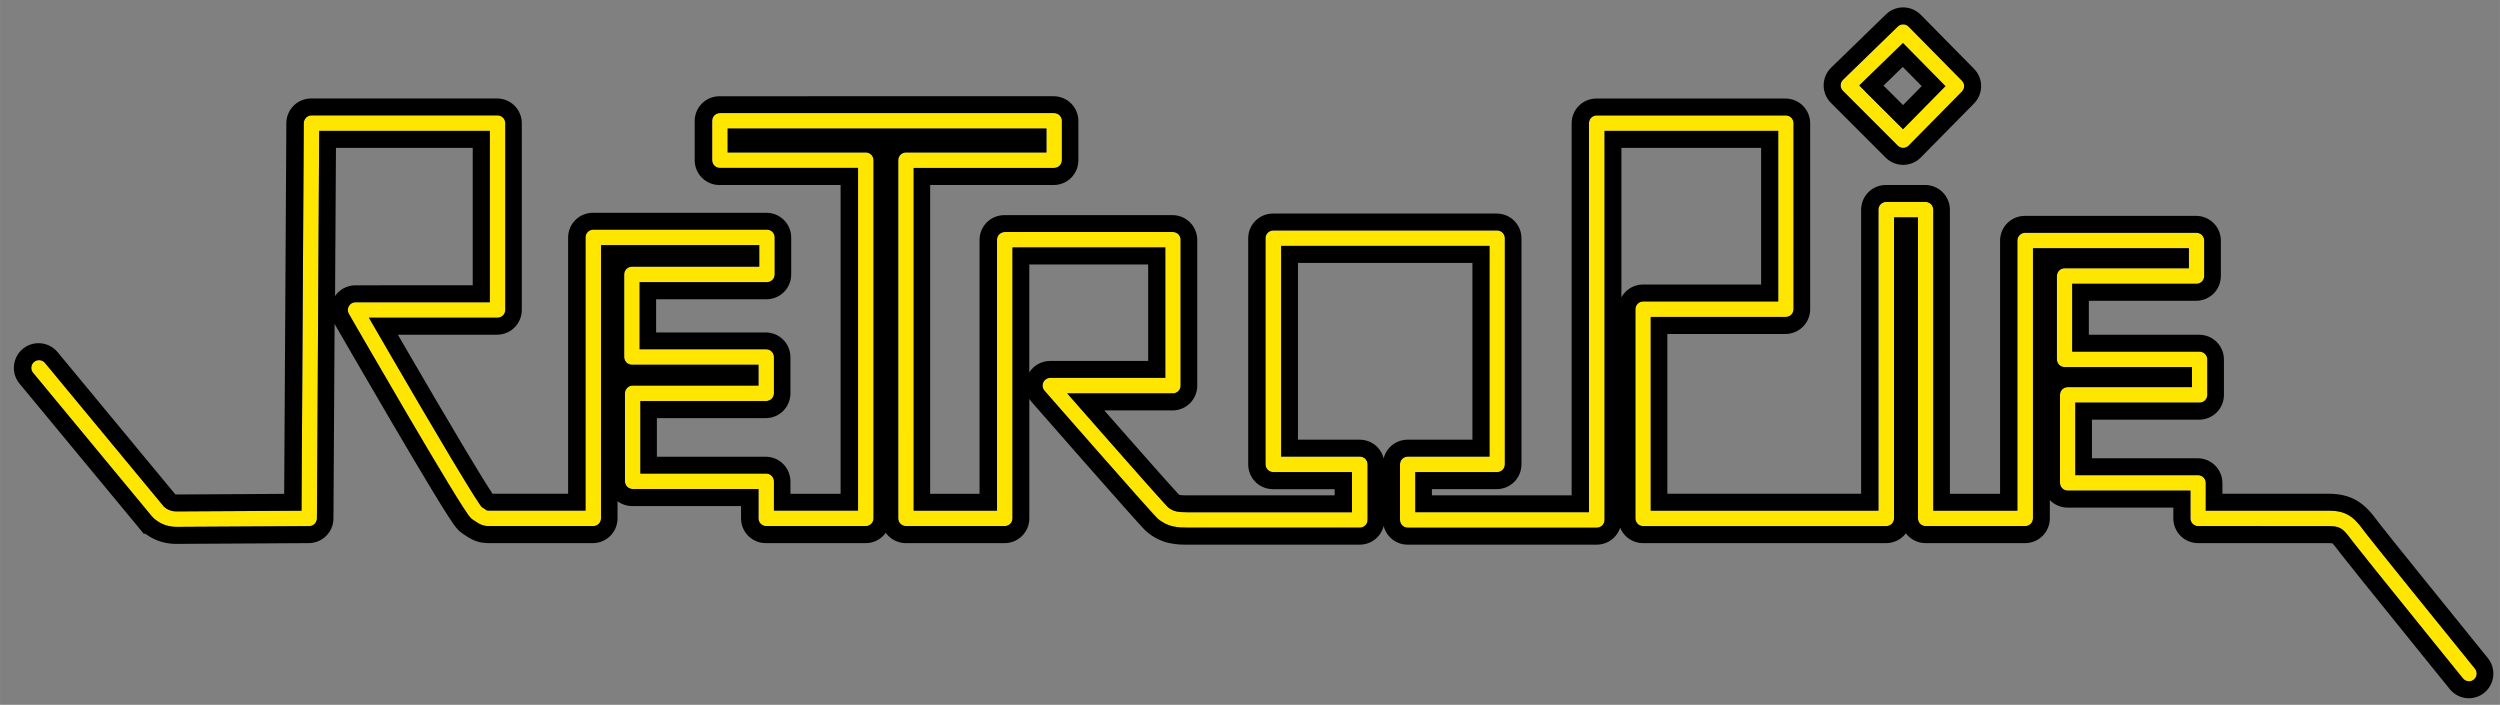 <?xml version="1.0" encoding="UTF-8" standalone="no"?>
<!-- Created with Inkscape (http://www.inkscape.org/) -->

<svg
   version="1.0"
   width="1619.3"
   height="456.5"
   viewBox="0 0 1619.282 456.502"
   id="Layer_2"
   xml:space="preserve"
   sodipodi:docname="retropie.svg"
   inkscape:version="1.3.2 (091e20e, 2023-11-25)"
   xmlns:inkscape="http://www.inkscape.org/namespaces/inkscape"
   xmlns:sodipodi="http://sodipodi.sourceforge.net/DTD/sodipodi-0.dtd"
   xmlns="http://www.w3.org/2000/svg"
   xmlns:svg="http://www.w3.org/2000/svg"
   xmlns:rdf="http://www.w3.org/1999/02/22-rdf-syntax-ns#"
   xmlns:cc="http://creativecommons.org/ns#"
   xmlns:dc="http://purl.org/dc/elements/1.1/"><rect x="0" y="0" width="1619.282" height="456.502" fill="#808080" stroke="none"/><sodipodi:namedview
   id="namedview1"
   pagecolor="#ffffff"
   bordercolor="#000000"
   borderopacity="0.25"
   inkscape:showpageshadow="2"
   inkscape:pageopacity="0.0"
   inkscape:pagecheckerboard="0"
   inkscape:deskcolor="#d1d1d1"
   inkscape:zoom="0.47502599"
   inkscape:cx="771.53673"
   inkscape:cy="82.100771"
   inkscape:window-width="1800"
   inkscape:window-height="1037"
   inkscape:window-x="0"
   inkscape:window-y="44"
   inkscape:window-maximized="0"
   inkscape:current-layer="Layer_2" /><defs
   id="defs32">
	
	
	
	
	
	
	
	
	
	
	
	
	
	
	
	
	
	
	

	
	

	
	
</defs>


<g
   id="g1"><path
     d="m 466.274,73.251 c -1.278,-0.009 -2.638,0.553 -3.537,1.465 -0.913,0.901 -1.474,2.254 -1.465,3.537 V 103.751 c -0.011,1.278 0.555,2.639 1.465,3.535 0.897,0.911 2.255,1.475 3.537,1.463 h 89.496 v 221.999 h -54.498 v -18.996 c 0.009,-1.282 -0.55,-2.636 -1.465,-3.537 -0.899,-0.911 -2.259,-1.474 -3.537,-1.465 h -81.498 v -47.002 l 81.498,0.002 c 1.282,0.009 2.637,-0.553 3.537,-1.463 0.915,-0.904 1.475,-2.261 1.465,-3.535 v -23.5 c 0.009,-1.279 -0.553,-2.638 -1.465,-3.537 -0.899,-0.91 -2.259,-1.476 -3.537,-1.467 h -81.998 V 182.751 h 82.502 c 1.277,0.009 2.634,-0.552 3.535,-1.467 0.908,-0.895 1.473,-2.256 1.463,-3.533 v -24 c 0.009,-1.277 -0.555,-2.639 -1.465,-3.535 -0.899,-0.913 -2.256,-1.474 -3.533,-1.465 H 384.264 c -1.28,-0.009 -2.635,0.552 -3.539,1.467 -0.911,0.895 -1.472,2.256 -1.463,3.533 v 176.999 l -5.504,-0.004 h -17.422 c -17.526,0 -37.173,-5e-5 -39.072,0.002 -0.016,0 -0.138,0.003 -0.365,-0.008 l -1.438,-0.084 -1.213,-0.771 c -0.372,-0.239 -0.873,-0.565 -1.51,-0.99 l -0.828,-0.555 -0.584,-0.807 c -0.342,-0.47 -0.796,-1.116 -1.287,-1.855 -3.521,-5.235 -10.068,-15.923 -17.818,-28.879 -11.637,-19.451 -26.05,-44.097 -37.545,-63.866 -4.124,-7.089 -7.87,-13.555 -10.982,-18.928 l -4.777,-8.256 h 83.348 c 1.277,0.012 2.639,-0.557 3.533,-1.465 0.913,-0.899 1.475,-2.257 1.465,-3.535 V 79.769 c 0.009,-1.277 -0.552,-2.64 -1.467,-3.539 -0.895,-0.908 -2.251,-1.47 -3.533,-1.461 H 201.761 c -2.734,-0.009 -4.993,2.237 -5,4.971 l -1.469,251.06 -5.436,0.031 c -7.97,0.049 -19.568,0.117 -31.315,0.188 -21.049,0.124 -42.586,0.25 -44.322,0.25 -2.704,0.044 -5.151,-1.006 -6.252,-1.73 l -0.037,-0.023 -0.051,-0.029 c -0.745,-0.471 -1.222,-0.88 -1.555,-1.189 l -0.25,-0.234 -76.963,-92.979 c -1.002,-1.207 -2.397,-1.806 -3.855,-1.812 -1.135,0.003 -2.235,0.364 -3.189,1.15 -1.202,0.996 -1.799,2.39 -1.809,3.854 0.004,1.112 0.352,2.19 1.102,3.127 l 76.379,92.274 0.537,0.646 c 0.399,0.475 1.697,1.986 4.275,3.623 2.562,1.636 6.641,3.33 11.648,3.322 h 0.062 c 3.578,0 85.975,-0.498 86.028,-0.498 2.708,-0.003 4.969,-2.264 4.969,-4.973 L 206.73,84.765 H 317.269 V 195.765 l -86.998,0.002 c -1.792,0 -3.432,0.947 -4.328,2.5 -0.45,0.773 -0.674,1.63 -0.674,2.498 0,0.835 0.208,1.664 0.627,2.424 0.014,0.022 0.018,0.03 0.023,0.037 0.007,0.011 0.008,0.016 0.01,0.023 0.007,0.009 0.014,0.016 0.018,0.025 0.012,0.019 0.025,0.043 0.043,0.074 0.037,0.064 0.089,0.157 0.16,0.279 0.142,0.243 0.35,0.605 0.621,1.076 0.543,0.945 1.343,2.329 2.359,4.088 2.034,3.523 4.944,8.554 8.449,14.604 7.011,12.098 16.404,28.262 25.94,44.522 9.539,16.264 19.219,32.619 26.815,45.127 3.8,6.26 7.072,11.545 9.572,15.418 1.255,1.943 2.299,3.514 3.166,4.727 0.458,0.641 0.815,1.12 1.189,1.576 0.236,0.281 0.382,0.457 0.615,0.701 0.515,0.5 0.361,0.406 1.182,0.996 v 0.002 c 2.381,1.56 3.262,2.287 5.35,3.262 0.764,0.357 2.041,0.735 2.922,0.852 1.053,0.161 1.905,0.182 2.941,0.188 h 67.002 c 1.282,0.009 2.632,-0.554 3.531,-1.467 0.915,-0.901 1.478,-2.256 1.469,-3.533 V 158.745 h 102.51 v 14.002 h -82.498 c -1.28,-0.009 -2.637,0.555 -3.537,1.465 -0.91,0.897 -1.472,2.254 -1.463,3.537 v 53.498 c -0.009,1.28 0.553,2.64 1.461,3.533 0.899,0.911 2.261,1.477 3.539,1.467 h 81.998 v 13.498 l -81.498,0.004 c -1.282,-0.01 -2.641,0.55 -3.535,1.461 -0.913,0.898 -1.475,2.254 -1.465,3.539 v 56.998 c -0.009,1.277 0.554,2.639 1.469,3.537 0.892,0.906 2.249,1.468 3.531,1.459 h 81.5 v 19.004 c -0.011,1.277 0.553,2.637 1.465,3.535 0.897,0.911 2.249,1.474 3.531,1.465 h 64.504 c 1.28,0.009 2.634,-0.554 3.531,-1.467 0.913,-0.901 1.475,-2.256 1.465,-3.533 V 103.747 c 0.009,-1.277 -0.553,-2.636 -1.465,-3.535 -0.895,-0.908 -2.253,-1.473 -3.531,-1.463 H 471.284 V 83.249 H 677.794 v 15.5 h -90.998 c -1.28,-0.009 -2.636,0.553 -3.535,1.463 -0.911,0.899 -1.477,2.255 -1.465,3.535 v 232.001 c -0.009,1.277 0.552,2.632 1.465,3.533 0.901,0.913 2.255,1.476 3.535,1.467 h 64.002 c 1.277,0.009 2.634,-0.557 3.531,-1.467 0.913,-0.901 1.475,-2.256 1.465,-3.533 V 160.247 h 99 v 84.5 l -74.498,-0.004 c -1.958,0 -3.749,1.154 -4.559,2.945 -0.296,0.651 -0.443,1.346 -0.443,2.053 0.003,1.178 0.413,2.334 1.244,3.305 l 0.002,-0.002 0.006,0.01 c 0.007,0.009 0.022,0.024 0.037,0.045 0.034,0.039 0.084,0.093 0.148,0.168 0.133,0.151 0.327,0.377 0.584,0.668 0.512,0.585 1.265,1.444 2.221,2.539 1.915,2.186 4.653,5.312 7.949,9.072 6.592,7.521 15.418,17.581 24.344,27.725 8.926,10.145 17.952,20.374 24.961,28.25 3.502,3.938 6.5,7.284 8.738,9.754 1.114,1.229 2.04,2.236 2.756,3.002 0.361,0.384 0.667,0.706 0.949,0.998 0.402,0.4 0.355,0.371 0.854,0.809 2.944,2.555 6.558,4.202 9.709,4.879 3.369,0.748 6.376,0.774 9.5,0.785 h 111.501 c 1.277,0.01 2.634,-0.553 3.533,-1.463 0.912,-0.899 1.475,-2.263 1.465,-3.537 v -36 c 0.01,-1.282 -0.553,-2.641 -1.463,-3.537 -0.896,-0.911 -2.256,-1.472 -3.535,-1.463 h -51.002 V 159.267 h 135.001 v 136.501 h -53 c -1.281,-0.009 -2.638,0.554 -3.537,1.467 -0.91,0.896 -1.474,2.254 -1.465,3.533 v 36 c -0.012,1.277 0.553,2.638 1.463,3.537 0.899,0.91 2.254,1.473 3.535,1.463 h 122.5 c 1.275,0.01 2.637,-0.555 3.531,-1.463 0.913,-0.899 1.476,-2.263 1.467,-3.537 V 84.769 h 112.501 V 195.269 h -87.499 c -1.28,-0.009 -2.635,0.553 -3.533,1.463 -0.913,0.899 -1.477,2.261 -1.467,3.539 v 135.501 c -0.012,1.277 0.554,2.637 1.467,3.535 0.896,0.911 2.248,1.472 3.533,1.463 h 157.501 c 1.275,0.009 2.632,-0.552 3.531,-1.465 0.912,-0.899 1.472,-2.251 1.463,-3.533 V 140.771 h 15.502 v 195.001 c -0.01,1.277 0.556,2.639 1.467,3.535 0.894,0.911 2.251,1.472 3.533,1.463 h 64.502 c 1.275,0.009 2.632,-0.552 3.531,-1.465 0.912,-0.899 1.472,-2.251 1.463,-3.533 V 160.771 h 101.001 v 13 l -80.496,0.002 c -1.282,-0.009 -2.639,0.553 -3.533,1.461 -0.911,0.899 -1.476,2.261 -1.467,3.539 v 53.998 c -0.01,1.277 0.555,2.641 1.463,3.535 0.897,0.911 2.257,1.474 3.537,1.465 h 82.498 v 13 h -80.498 c -1.282,-0.009 -2.637,0.552 -3.533,1.463 -0.913,0.898 -1.479,2.26 -1.467,3.537 v 57.002 c -0.012,1.275 0.553,2.637 1.463,3.531 0.899,0.912 2.257,1.475 3.537,1.465 h 79.5 v 18.002 c -0.012,1.277 0.554,2.638 1.469,3.539 0.89,0.908 2.247,1.47 3.529,1.461 h 40.799 l -0.078,0.018 h 44.188 c 2.379,0.002 4.049,0.241 5.389,0.641 l 0.127,0.039 0.115,0.039 c 0.392,0.14 1.282,0.426 2.227,1.041 0.911,0.601 1.444,1.127 2.123,1.771 l 0.066,0.065 c 1.75,1.779 3.439,4.117 5.979,7.438 1.721,2.248 6.902,8.73 13.834,17.358 20.756,25.817 56.754,70.254 56.754,70.254 0.997,1.229 2.413,1.847 3.893,1.854 1.119,-0.005 2.202,-0.354 3.135,-1.109 1.234,-1.004 1.851,-2.425 1.857,-3.897 -0.01,-1.121 -0.354,-2.198 -1.162,-3.203 -0.031,-0.036 -0.077,-0.094 -0.135,-0.168 -0.124,-0.151 -0.303,-0.373 -0.539,-0.662 -0.471,-0.582 -1.162,-1.433 -2.043,-2.521 -1.764,-2.174 -4.284,-5.29 -7.334,-9.061 -9.151,-11.307 -23.031,-28.466 -35.229,-43.594 -6.102,-7.563 -11.778,-14.621 -16.233,-20.178 -4.452,-5.553 -7.702,-9.635 -8.815,-11.094 -3.364,-4.332 -5.48,-7.607 -9.35,-10.674 -1.76,-1.378 -4.068,-2.608 -6.455,-3.297 -2.466,-0.729 -5.147,-1.041 -8.203,-1.043 -3.485,0 -52.541,-5e-5 -74.5,0.002 h -5.502 v -17.998 c 0.01,-1.284 -0.553,-2.641 -1.463,-3.537 -0.899,-0.913 -2.258,-1.475 -3.537,-1.465 h -79.5 v -47 h 80.502 c 1.277,0.009 2.636,-0.553 3.535,-1.463 0.91,-0.899 1.474,-2.257 1.465,-3.537 v -23 c 0.01,-1.279 -0.556,-2.641 -1.461,-3.535 -0.899,-0.91 -2.26,-1.473 -3.539,-1.463 h -82.502 V 183.789 h 80.502 c 1.275,0.011 2.641,-0.553 3.537,-1.463 0.908,-0.895 1.471,-2.251 1.461,-3.533 v -23.002 c 0.01,-1.28 -0.553,-2.64 -1.463,-3.537 -0.895,-0.908 -2.256,-1.473 -3.535,-1.461 h -110.999 c -1.284,-0.009 -2.639,0.55 -3.537,1.461 -0.911,0.899 -1.474,2.259 -1.465,3.537 v 175.001 h -54.502 V 135.79 c 0.01,-1.282 -0.551,-2.638 -1.463,-3.537 -0.897,-0.911 -2.261,-1.475 -3.535,-1.463 h -25.498 c -1.28,-0.011 -2.638,0.552 -3.539,1.467 -0.908,0.894 -1.473,2.253 -1.463,3.533 V 330.791 H 1069.197 V 205.281 h 87.504 c 1.274,0.012 2.636,-0.554 3.537,-1.469 0.906,-0.892 1.468,-2.25 1.461,-3.529 V 79.784 c 0.01,-1.282 -0.553,-2.64 -1.463,-3.539 -0.897,-0.908 -2.254,-1.47 -3.533,-1.461 h -122.501 c -1.282,-0.009 -2.642,0.553 -3.539,1.461 -0.908,0.899 -1.472,2.259 -1.463,3.539 V 331.783 H 916.7 v -25.998 h 53.004 c 1.277,0.009 2.639,-0.553 3.535,-1.463 0.913,-0.899 1.475,-2.26 1.465,-3.537 V 154.285 c 0.01,-1.282 -0.553,-2.635 -1.469,-3.539 -0.894,-0.911 -2.254,-1.472 -3.531,-1.463 h -144.999 c -1.279,-0.009 -2.639,0.554 -3.537,1.467 -0.913,0.901 -1.474,2.254 -1.463,3.537 v 146.499 c -0.011,1.277 0.552,2.638 1.465,3.537 0.895,0.908 2.258,1.472 3.535,1.463 h 51 v 26.002 h -5.5 c -11.116,-0.002 -29.524,-0.002 -47.617,-0.002 -25.59,0 -50.558,-4e-5 -53.381,0.002 h -0.064 l -0.064,-0.002 h -0.254 c -2.855,-0.014 -4.895,-0.082 -6.955,-0.547 l -0.051,-0.014 -0.039,-0.01 c -1.325,-0.254 -3.584,-1.223 -5.024,-2.486 l -0.279,-0.221 -0.254,-0.262 c -0.243,-0.252 -0.693,-0.722 -1.223,-1.297 -5.747,-6.204 -23.567,-26.385 -39.869,-44.926 -5.663,-6.442 -11.15,-12.694 -15.902,-18.113 l -8.002,-9.125 h 68.479 c 1.277,0.01 2.637,-0.555 3.533,-1.465 0.913,-0.899 1.474,-2.257 1.465,-3.535 v -94.496 c 0.01,-1.282 -0.552,-2.642 -1.463,-3.539 -0.896,-0.911 -2.258,-1.473 -3.535,-1.463 H 650.787 c -1.28,-0.009 -2.64,0.552 -3.537,1.465 -0.913,0.896 -1.476,2.258 -1.467,3.537 V 330.787 H 591.782 V 108.757 h 91.002 c 1.277,0.011 2.638,-0.552 3.537,-1.465 0.908,-0.894 1.473,-2.255 1.461,-3.535 V 78.253 c 0.012,-1.284 -0.552,-2.638 -1.465,-3.537 -0.896,-0.913 -2.256,-1.475 -3.533,-1.465 z M 676.437,253.094 c 0.009,0.016 0.017,0.028 0.025,0.037 h 0.006 c -0.01,-0.014 -0.016,-0.02 -0.018,-0.023 z"
     style="display:inline;fill:#fee600"
     id="path4" /><path
     d="m 465.969,62.333 c -4.254,0.009 -8.302,1.689 -11.315,4.689 -2.998,3.008 -4.68,7.059 -4.689,11.313 v 25.504 c 0.009,4.252 1.691,8.301 4.689,11.315 3.016,3 7.065,4.674 11.315,4.686 h 78.496 v 200.001 h -32.496 v -8 c -0.009,-4.253 -1.693,-8.304 -4.688,-11.313 -3.014,-3 -7.064,-4.679 -11.316,-4.689 h -70.498 v -25.002 h 70.5 c 4.247,-0.008 8.3,-1.682 11.316,-4.689 2.993,-3.007 4.676,-7.058 4.688,-11.307 l -0.002,-23.502 c -0.009,-4.253 -1.689,-8.304 -4.689,-11.313 -3.011,-3 -7.061,-4.679 -11.313,-4.688 h -70.998 v -21.5 h 71.5 c 4.252,-0.009 8.302,-1.69 11.311,-4.688 3,-3.01 4.68,-7.061 4.689,-11.313 v -24 c -0.009,-4.251 -1.689,-8.304 -4.689,-11.315 -3.009,-2.996 -7.059,-4.677 -11.311,-4.686 H 383.969 c -4.254,0.009 -8.304,1.689 -11.313,4.689 -3,3.01 -4.68,7.059 -4.689,11.311 V 319.787 c -3.676,-10e-4 -7.741,0 -11.926,0 -14.849,0 -31.207,0.002 -37.026,0.004 -0.042,-0.062 -0.085,-0.126 -0.127,-0.189 -3.245,-4.816 -9.832,-15.545 -17.524,-28.406 -11.593,-19.375 -25.992,-44.001 -37.475,-63.75 -2.181,-3.749 -4.255,-7.322 -6.186,-10.652 h 64.264 c 4.252,-0.012 8.3,-1.688 11.311,-4.686 3,-3.014 4.679,-7.064 4.688,-11.316 V 79.79 c -0.009,-4.252 -1.688,-8.301 -4.688,-11.315 -3.009,-3 -7.061,-4.677 -11.311,-4.688 H 201.468 c -8.8,0.009 -15.94,7.106 -16,15.908 l -1.408,240.189 c -7.384,0.045 -16.583,0.099 -25.875,0.156 -21.022,0.123 -42.644,0.25 -44.215,0.25 -0.235,-0.025 -0.338,-0.029 -0.385,-0.033 L 37.294,228.09 c -3.156,-3.815 -7.752,-5.809 -12.332,-5.801 -3.583,-0.005 -7.229,1.217 -10.197,3.678 -1.344,1.109 -2.46,2.397 -3.344,3.801 l -0.043,-0.051 v 0.119 c -1.597,2.568 -2.418,5.519 -2.414,8.461 -0.005,3.582 1.216,7.226 3.676,10.197 l 9.736,11.762 70.993,85.766 0.506,-0.506 c 0.737,0.569 1.565,1.155 2.484,1.738 4.027,2.559 10.052,5.026 17.547,5.035 h 0.062 c 1.874,0 23.34,-0.126 44.412,-0.25 10.529,-0.062 20.947,-0.126 28.733,-0.172 3.892,-0.024 7.127,-0.045 9.391,-0.059 1.131,-0.007 2.022,-0.012 2.627,-0.016 0.303,0 0.535,-0.002 0.693,-0.002 0.078,-0.002 0.137,-0.002 0.176,-0.002 h 0.045 c 8.788,-0.077 15.854,-7.15 15.92,-15.908 l 0.738,-126.059 c 3.305,5.732 19.935,34.554 37.024,63.69 9.554,16.29 19.252,32.674 26.901,45.272 3.827,6.305 7.133,11.649 9.732,15.674 1.303,2.02 2.426,3.707 3.455,5.154 0.516,0.72 1.037,1.427 1.656,2.186 0.309,0.374 0.709,0.85 1.23,1.387 l 0.049,0.053 0.051,0.047 c 0.248,0.255 1.293,1.323 2.727,2.279 l 0.057,0.041 0.061,0.037 c 1.908,1.231 3.676,2.626 6.857,4.107 1.91,0.855 3.877,1.435 5.9,1.738 1.808,0.275 3.367,0.3 4.539,0.305 h 67.024 c 4.247,-0.008 8.299,-1.684 11.313,-4.689 2.996,-3.009 4.677,-7.057 4.686,-11.309 v -11.131 c 2.736,2.018 6.053,3.121 9.5,3.129 h 70.5 v 8.002 c 0.009,4.251 1.69,8.301 4.688,11.313 3.012,3 7.065,4.677 11.313,4.686 h 64.739 c 4.246,-0.008 8.3,-1.682 11.316,-4.691 0.618,-0.621 1.18,-1.286 1.682,-1.988 0.504,0.703 1.068,1.369 1.688,1.992 3.011,2.998 7.063,4.68 11.315,4.689 h 64 c 4.249,-0.009 8.3,-1.69 11.311,-4.689 2.996,-3.012 4.679,-7.059 4.688,-11.311 v -77.414 c 0.432,0.679 0.917,1.331 1.457,1.949 0.005,0.004 17.451,19.948 35.317,40.252 8.934,10.153 17.971,20.394 25.002,28.295 3.516,3.956 6.53,7.32 8.807,9.832 1.145,1.264 2.107,2.307 2.885,3.137 0.403,0.431 0.753,0.801 1.09,1.148 l 0.037,0.039 0.039,0.039 c 0.216,0.213 0.691,0.715 1.451,1.369 4.506,3.874 9.655,6.24 14.559,7.311 4.667,1.039 8.716,1.022 11.83,1.041 h 111.53 c 4.252,-0.01 8.3,-1.69 11.309,-4.68 2.051,-2.063 3.486,-4.606 4.191,-7.367 0.706,2.759 2.138,5.301 4.188,7.361 3.011,3 7.064,4.676 11.313,4.686 h 122.5 c 4.252,-0.01 8.301,-1.689 11.313,-4.686 1.779,-1.788 3.093,-3.941 3.869,-6.285 0.797,1.957 1.981,3.755 3.504,5.285 3.013,3.002 7.065,4.677 11.313,4.686 h 157.501 c 4.252,-0.009 8.3,-1.691 11.312,-4.688 0.519,-0.521 0.998,-1.073 1.436,-1.652 0.438,0.578 0.916,1.131 1.435,1.652 3.015,3.004 7.069,4.679 11.316,4.688 h 64.5 c 4.252,-0.009 8.3,-1.691 11.312,-4.688 3,-3.012 4.676,-7.066 4.686,-11.313 v -11.877 c 0.063,0.064 0.124,0.128 0.188,0.191 3.013,2.996 7.061,4.674 11.315,4.686 h 68.498 v 7 c 0.011,4.251 1.688,8.301 4.688,11.313 3.011,3.002 7.064,4.679 11.312,4.688 h 85.002 c 0.788,-0.002 1.333,0.04 1.686,0.084 0.134,0.017 0.241,0.034 0.322,0.049 0.09,0.083 0.201,0.187 0.334,0.314 0.664,0.66 2.525,3.057 4.936,6.256 1.92,2.507 7.047,8.913 14.01,17.58 20.726,25.781 56.586,70.047 56.78,70.285 v 0.002 c 3.147,3.889 7.791,5.927 12.424,5.924 3.457,-0.041 6.963,-1.19 9.854,-3.531 3.887,-3.158 5.94,-7.801 5.93,-12.441 0,-3.523 -1.177,-7.114 -3.566,-10.061 v 0.006 c -0.089,-0.111 -4.051,-5 -10.105,-12.481 -9.149,-11.305 -23.025,-28.46 -35.219,-43.578 -6.093,-7.557 -11.767,-14.61 -16.211,-20.154 -4.415,-5.507 -7.727,-9.67 -8.691,-10.934 -2.977,-3.776 -5.833,-8.285 -11.25,-12.598 -2.908,-2.26 -6.346,-4.09 -10.164,-5.209 -3.723,-1.098 -7.506,-1.481 -11.297,-1.484 h -69.002 v -6.998 c -0.012,-4.252 -1.69,-8.302 -4.688,-11.316 -3.013,-2.999 -7.066,-4.676 -11.315,-4.686 h -68.502 v -25 h 69.504 c 4.252,-0.009 8.3,-1.689 11.309,-4.684 3.002,-3.016 4.681,-7.066 4.691,-11.316 v -22.998 c -0.012,-4.249 -1.687,-8.298 -4.682,-11.311 -3.018,-3.005 -7.068,-4.68 -11.318,-4.689 h -71.502 v -22 h 69.502 c 4.252,-0.011 8.299,-1.689 11.312,-4.684 3.004,-3.016 4.676,-7.068 4.688,-11.316 v -23 c -0.01,-4.248 -1.682,-8.301 -4.686,-11.315 -3.014,-3 -7.066,-4.674 -11.313,-4.686 h -111 c -4.25,0.01 -8.302,1.686 -11.313,4.686 -3,3.014 -4.678,7.063 -4.688,11.315 v 164.001 h -32.5 V 135.822 c -0.01,-4.25 -1.685,-8.301 -4.688,-11.315 -3.009,-2.998 -7.059,-4.679 -11.311,-4.688 h -25.5 c -4.254,0.009 -8.304,1.69 -11.316,4.688 -2.998,3.012 -4.676,7.063 -4.686,11.315 V 319.822 H 1079.97 V 216.322 h 76.504 c 4.251,-0.01 8.3,-1.688 11.315,-4.686 3.002,-3.011 4.676,-7.068 4.686,-11.313 V 79.825 c -0.01,-4.25 -1.681,-8.3 -4.686,-11.316 -3.011,-3 -7.066,-4.675 -11.313,-4.686 l -122.499,0.002 c -4.25,0.01 -8.3,1.684 -11.316,4.684 -3,3.016 -4.676,7.066 -4.686,11.316 V 320.824 h -90.502 v -4 h 42.002 c 4.252,-0.009 8.301,-1.687 11.313,-4.682 2.999,-3.013 4.678,-7.064 4.689,-11.316 V 154.326 c -0.01,-4.254 -1.69,-8.304 -4.689,-11.316 -3.01,-3 -7.061,-4.677 -11.313,-4.686 h -144.999 c -4.252,0.009 -8.302,1.686 -11.316,4.688 -2.997,3.009 -4.676,7.061 -4.686,11.315 v 146.52 c 0.01,4.251 1.69,8.302 4.688,11.313 3.011,2.998 7.061,4.677 11.315,4.686 h 39.998 v 4 c -11.161,-10e-4 -26.75,-0.002 -42.115,-0.002 -25.257,0 -49.897,0.002 -53.264,0.004 -0.262,-0.004 -0.437,0.002 -0.5,0.002 -2.278,0.011 -3.865,-0.135 -4.312,-0.229 -0.243,-0.062 -0.395,-0.105 -0.461,-0.127 -0.053,-0.017 -0.053,-0.02 -0.053,-0.018 l -0.01,-0.01 c -0.026,-0.016 -0.074,-0.046 -0.143,-0.096 -0.203,-0.214 -0.473,-0.504 -0.771,-0.826 -5.513,-5.95 -23.432,-26.234 -39.688,-44.723 -2.689,-3.058 -5.337,-6.074 -7.887,-8.977 h 44.201 c 4.25,-0.009 8.299,-1.688 11.313,-4.688 2.996,-3.009 4.676,-7.06 4.688,-11.313 v -94.497 c -0.011,-4.25 -1.688,-8.3 -4.688,-11.316 -3.013,-3 -7.063,-4.677 -11.313,-4.688 l -109,0.002 c -4.252,0.01 -8.301,1.686 -11.315,4.686 -3,3.014 -4.678,7.064 -4.689,11.316 v 164.489 h -32 v -199.999 h 80.002 c 4.252,-0.012 8.301,-1.688 11.315,-4.688 3.002,-3.014 4.676,-7.067 4.686,-11.315 V 78.335 c -0.01,-4.25 -1.687,-8.301 -4.686,-11.315 -3.011,-2.998 -7.062,-4.679 -11.315,-4.688 z M 1599.193,452.286 c -0.013,1.5e-4 -0.024,0.008 -0.037,0.008 l 0.053,-0.004 c -0.01,1e-5 -0.01,-0.004 -0.016,-0.004 z m -0.037,0.008 -0.455,0.025 h 0.301 c 0.052,2e-5 0.102,-0.025 0.154,-0.025 z M 466.274,73.251 h 216.511 c 1.277,-0.01 2.637,0.552 3.533,1.465 0.913,0.899 1.477,2.253 1.465,3.537 v 25.504 c 0.012,1.28 -0.553,2.641 -1.461,3.535 -0.899,0.913 -2.26,1.476 -3.537,1.465 H 591.782 v 222.03 h 54 V 155.288 c -0.009,-1.279 0.554,-2.641 1.467,-3.537 0.897,-0.913 2.257,-1.474 3.537,-1.465 h 108.918 c 1.277,-0.01 2.639,0.552 3.535,1.463 0.911,0.897 1.473,2.257 1.463,3.539 v 94.496 c 0.01,1.278 -0.552,2.636 -1.465,3.535 -0.896,0.91 -2.256,1.475 -3.533,1.465 H 691.226 l 8.002,9.125 c 4.752,5.419 10.239,11.671 15.902,18.113 16.302,18.541 34.122,38.722 39.869,44.926 0.53,0.575 0.98,1.045 1.223,1.297 l 0.254,0.262 0.279,0.221 c 1.439,1.263 3.699,2.232 5.024,2.486 l 0.039,0.01 0.051,0.014 c 2.06,0.465 4.1,0.533 6.955,0.547 h 0.254 l 0.064,0.002 h 0.064 c 2.823,-0.002 27.791,-0.002 53.381,-0.002 18.094,0 36.501,-4e-5 47.617,0.002 h 5.5 v -26.002 h -51 c -1.277,0.009 -2.64,-0.555 -3.535,-1.463 -0.913,-0.899 -1.476,-2.26 -1.465,-3.537 V 154.286 c -0.011,-1.283 0.55,-2.636 1.463,-3.537 0.898,-0.913 2.258,-1.476 3.537,-1.467 h 144.999 c 1.277,-0.009 2.637,0.552 3.531,1.463 0.916,0.904 1.479,2.257 1.469,3.539 v 146.501 c 0.01,1.277 -0.552,2.638 -1.465,3.537 -0.896,0.91 -2.258,1.472 -3.535,1.463 h -53.004 v 25.998 H 1029.2 V 79.784 c -0.01,-1.28 0.555,-2.64 1.463,-3.539 0.897,-0.908 2.257,-1.47 3.539,-1.461 h 122.501 c 1.279,-0.009 2.636,0.553 3.533,1.461 0.91,0.899 1.473,2.257 1.463,3.539 V 200.283 c 0.01,1.279 -0.555,2.637 -1.461,3.529 -0.901,0.915 -2.263,1.481 -3.537,1.469 h -87.504 v 125.51 h 147.501 V 135.79 c -0.01,-1.28 0.555,-2.639 1.463,-3.533 0.901,-0.915 2.259,-1.478 3.539,-1.467 h 25.498 c 1.274,-0.012 2.638,0.552 3.535,1.463 0.912,0.899 1.473,2.255 1.463,3.537 v 195.001 h 54.502 V 155.79 c -0.01,-1.278 0.554,-2.638 1.465,-3.537 0.898,-0.911 2.253,-1.47 3.537,-1.461 h 110.999 c 1.279,-0.012 2.64,0.553 3.535,1.461 0.91,0.897 1.473,2.257 1.463,3.537 v 23.002 c 0.01,1.282 -0.553,2.638 -1.461,3.533 -0.896,0.91 -2.262,1.474 -3.537,1.463 h -80.502 v 44.002 h 82.502 c 1.279,-0.01 2.64,0.553 3.539,1.463 0.905,0.894 1.471,2.256 1.461,3.535 v 23 c 0.01,1.28 -0.555,2.638 -1.465,3.537 -0.899,0.91 -2.258,1.472 -3.535,1.463 h -80.502 v 47 h 79.5 c 1.279,-0.01 2.638,0.552 3.537,1.465 0.91,0.896 1.473,2.253 1.463,3.537 v 17.998 h 5.502 c 21.96,-0.002 71.015,-0.002 74.5,-0.002 3.056,0.002 5.737,0.314 8.203,1.043 2.387,0.689 4.695,1.919 6.455,3.297 3.87,3.067 5.986,6.342 9.35,10.674 1.113,1.459 4.362,5.541 8.815,11.094 4.454,5.557 10.13,12.615 16.233,20.178 12.198,15.128 26.078,32.287 35.229,43.594 3.05,3.771 5.57,6.887 7.334,9.061 0.881,1.088 1.572,1.939 2.043,2.521 0.236,0.289 0.415,0.511 0.539,0.662 0.058,0.074 0.104,0.132 0.135,0.168 0.808,1.005 1.152,2.082 1.162,3.203 -0.01,1.472 -0.623,2.893 -1.857,3.897 -0.933,0.755 -2.016,1.104 -3.135,1.109 -1.48,-0.007 -2.896,-0.625 -3.893,-1.854 0,0 -35.998,-44.437 -56.754,-70.254 -6.932,-8.628 -12.113,-15.11 -13.834,-17.358 -2.539,-3.321 -4.229,-5.659 -5.979,-7.438 l -0.066,-0.065 c -0.679,-0.644 -1.212,-1.17 -2.123,-1.771 -0.945,-0.615 -1.835,-0.901 -2.227,-1.041 l -0.115,-0.039 -0.127,-0.039 c -1.34,-0.4 -3.01,-0.639 -5.389,-0.641 h -44.188 l 0.078,-0.018 h -40.799 c -1.282,0.009 -2.639,-0.553 -3.529,-1.461 -0.915,-0.901 -1.481,-2.262 -1.469,-3.539 v -18.002 h -79.5 c -1.28,0.01 -2.638,-0.553 -3.537,-1.465 -0.91,-0.894 -1.475,-2.256 -1.463,-3.531 v -57.002 c -0.012,-1.277 0.554,-2.639 1.467,-3.537 0.896,-0.911 2.251,-1.472 3.533,-1.463 h 80.498 v -13 h -82.498 c -1.28,0.009 -2.64,-0.554 -3.537,-1.465 -0.908,-0.894 -1.473,-2.258 -1.463,-3.535 v -53.998 c -0.01,-1.278 0.556,-2.64 1.467,-3.539 0.894,-0.908 2.251,-1.47 3.533,-1.461 l 80.496,-0.002 v -13 h -101.001 v 175.001 c 0.01,1.282 -0.551,2.634 -1.463,3.533 -0.899,0.913 -2.256,1.474 -3.531,1.465 h -64.502 c -1.282,0.009 -2.639,-0.552 -3.533,-1.463 -0.911,-0.896 -1.477,-2.258 -1.467,-3.535 V 140.771 h -15.502 v 195.001 c 0.01,1.282 -0.551,2.634 -1.463,3.533 -0.899,0.913 -2.256,1.474 -3.531,1.465 h -157.501 c -1.285,0.009 -2.637,-0.552 -3.533,-1.463 -0.913,-0.898 -1.479,-2.258 -1.467,-3.535 v -135.501 c -0.01,-1.278 0.554,-2.64 1.467,-3.539 0.898,-0.91 2.253,-1.472 3.533,-1.463 h 87.499 V 84.769 H 1039.29 V 336.768 c 0.01,1.274 -0.554,2.638 -1.467,3.537 -0.894,0.908 -2.256,1.473 -3.531,1.463 H 911.792 c -1.281,0.01 -2.636,-0.553 -3.535,-1.463 -0.91,-0.899 -1.475,-2.26 -1.463,-3.537 v -36 c -0.01,-1.279 0.555,-2.637 1.465,-3.533 0.899,-0.913 2.256,-1.476 3.537,-1.467 h 53 v -136.501 h -135.001 v 136.481 h 51.002 c 1.279,-0.009 2.639,0.552 3.535,1.463 0.91,0.896 1.473,2.255 1.463,3.537 v 36 c 0.01,1.274 -0.553,2.638 -1.465,3.537 -0.899,0.91 -2.256,1.473 -3.533,1.463 h -111.501 c -3.124,-0.011 -6.131,-0.037 -9.5,-0.785 -3.151,-0.677 -6.765,-2.324 -9.709,-4.879 -0.498,-0.438 -0.452,-0.409 -0.854,-0.809 -0.282,-0.292 -0.588,-0.614 -0.949,-0.998 -0.716,-0.766 -1.642,-1.773 -2.756,-3.002 -2.238,-2.47 -5.236,-5.816 -8.738,-9.754 -7.009,-7.876 -16.035,-18.105 -24.961,-28.25 -8.926,-10.144 -17.752,-20.204 -24.344,-27.725 -3.296,-3.76 -6.034,-6.886 -7.949,-9.072 -0.956,-1.095 -1.709,-1.954 -2.221,-2.539 -0.257,-0.291 -0.451,-0.517 -0.584,-0.668 -0.064,-0.075 -0.114,-0.129 -0.148,-0.168 -0.015,-0.021 -0.03,-0.036 -0.037,-0.045 l -0.006,-0.01 -0.002,0.002 c -0.831,-0.971 -1.241,-2.127 -1.244,-3.305 0,-0.707 0.147,-1.402 0.443,-2.053 0.81,-1.791 2.601,-2.945 4.559,-2.945 l 74.498,0.004 v -84.5 h -99 v 175.501 c 0.01,1.277 -0.552,2.632 -1.465,3.533 -0.897,0.91 -2.254,1.476 -3.531,1.467 h -64.002 c -1.28,0.009 -2.634,-0.554 -3.535,-1.467 -0.913,-0.901 -1.474,-2.256 -1.465,-3.533 V 103.747 c -0.012,-1.28 0.554,-2.636 1.465,-3.535 0.899,-0.91 2.255,-1.472 3.535,-1.463 h 90.998 V 83.249 H 471.284 v 15.5 h 89.502 c 1.278,-0.01 2.636,0.555 3.531,1.463 0.912,0.899 1.474,2.258 1.465,3.535 v 232.001 c 0.01,1.277 -0.552,2.632 -1.465,3.533 -0.897,0.913 -2.251,1.476 -3.531,1.467 h -64.504 c -1.282,0.009 -2.634,-0.554 -3.531,-1.465 -0.912,-0.898 -1.476,-2.258 -1.465,-3.535 v -19.004 h -81.5 c -1.282,0.009 -2.639,-0.553 -3.531,-1.459 -0.915,-0.898 -1.478,-2.26 -1.469,-3.537 v -56.998 c -0.01,-1.285 0.552,-2.641 1.465,-3.539 0.894,-0.911 2.253,-1.471 3.535,-1.461 l 81.498,-0.004 v -13.498 h -81.998 c -1.278,0.01 -2.64,-0.556 -3.539,-1.467 -0.908,-0.893 -1.47,-2.253 -1.461,-3.533 v -53.498 c -0.009,-1.283 0.553,-2.64 1.463,-3.537 0.9,-0.91 2.257,-1.474 3.537,-1.465 h 82.498 V 158.745 H 389.274 v 177.02 c 0.009,1.277 -0.554,2.632 -1.469,3.533 -0.899,0.913 -2.249,1.476 -3.531,1.467 h -67.002 c -1.036,-0.005 -1.888,-0.026 -2.941,-0.188 -0.881,-0.117 -2.158,-0.495 -2.922,-0.852 -2.088,-0.975 -2.969,-1.702 -5.35,-3.262 v -0.002 c -0.821,-0.59 -0.667,-0.496 -1.182,-0.996 -0.233,-0.244 -0.379,-0.42 -0.615,-0.701 -0.374,-0.456 -0.731,-0.935 -1.189,-1.576 -0.867,-1.213 -1.911,-2.784 -3.166,-4.727 -2.5,-3.873 -5.772,-9.158 -9.572,-15.418 -7.596,-12.508 -17.276,-28.863 -26.815,-45.127 -9.536,-16.26 -18.929,-32.424 -25.94,-44.522 -3.505,-6.05 -6.415,-11.081 -8.449,-14.604 -1.016,-1.759 -1.816,-3.143 -2.359,-4.088 -0.271,-0.471 -0.479,-0.833 -0.621,-1.076 -0.071,-0.122 -0.123,-0.215 -0.16,-0.279 -0.018,-0.031 -0.031,-0.055 -0.043,-0.074 -0.004,-0.009 -0.011,-0.016 -0.018,-0.025 -0.002,-0.007 -0.003,-0.012 -0.01,-0.023 -0.005,-0.007 -0.009,-0.015 -0.023,-0.037 -0.419,-0.76 -0.627,-1.589 -0.627,-2.424 0,-0.868 0.224,-1.725 0.674,-2.498 0.896,-1.553 2.536,-2.5 4.328,-2.5 l 86.998,-0.002 V 84.765 h -110.539 l -1.471,251.03 c 0,2.709 -2.261,4.97 -4.969,4.973 -0.053,0 -82.45,0.498 -86.028,0.498 h -0.062 c -5.008,0.008 -9.086,-1.686 -11.648,-3.322 -2.578,-1.637 -3.876,-3.148 -4.275,-3.623 l -0.537,-0.646 -76.379,-92.274 c -0.75,-0.937 -1.098,-2.015 -1.102,-3.127 0.01,-1.464 0.607,-2.858 1.809,-3.854 0.954,-0.786 2.054,-1.147 3.189,-1.15 1.458,0.007 2.853,0.606 3.855,1.812 l 76.963,92.979 0.25,0.234 c 0.333,0.309 0.81,0.718 1.555,1.189 l 0.051,0.029 0.037,0.023 c 1.101,0.724 3.548,1.774 6.252,1.73 1.736,0 23.274,-0.126 44.322,-0.25 11.747,-0.071 23.345,-0.139 31.315,-0.188 l 5.436,-0.031 1.469,-251.06 c 0.007,-2.734 2.266,-4.98 5,-4.971 H 322.262 c 1.282,-0.009 2.638,0.553 3.533,1.461 0.915,0.899 1.476,2.262 1.467,3.539 v 120.981 c 0.01,1.278 -0.552,2.636 -1.465,3.535 -0.894,0.908 -2.256,1.477 -3.533,1.465 h -83.348 l 4.777,8.256 c 3.112,5.373 6.858,11.839 10.982,18.928 11.495,19.769 25.908,44.415 37.545,63.866 7.75,12.956 14.297,23.644 17.818,28.879 0.491,0.739 0.945,1.385 1.287,1.855 l 0.584,0.807 0.828,0.555 c 0.637,0.425 1.138,0.751 1.51,0.99 l 1.213,0.771 1.438,0.084 c 0.227,0.011 0.349,0.008 0.365,0.008 1.899,-0.002 21.546,-0.002 39.072,-0.002 h 17.422 l 5.504,0.004 V 153.751 c -0.009,-1.277 0.552,-2.638 1.463,-3.533 0.904,-0.915 2.259,-1.476 3.539,-1.467 h 112.51 c 1.277,-0.009 2.634,0.552 3.533,1.465 0.91,0.896 1.474,2.258 1.465,3.535 v 24 c 0.01,1.277 -0.555,2.638 -1.463,3.533 -0.901,0.915 -2.258,1.476 -3.535,1.467 h -82.502 v 43.496 h 81.998 c 1.278,-0.009 2.638,0.557 3.537,1.467 0.912,0.899 1.474,2.258 1.465,3.537 v 23.5 c 0.01,1.274 -0.55,2.631 -1.465,3.535 -0.9,0.91 -2.255,1.472 -3.537,1.463 l -81.498,-0.002 v 47.002 h 81.498 c 1.278,-0.009 2.638,0.554 3.537,1.465 0.915,0.901 1.474,2.255 1.465,3.537 v 18.996 h 54.498 V 108.749 h -89.496 c -1.282,0.012 -2.64,-0.552 -3.537,-1.463 -0.91,-0.896 -1.476,-2.257 -1.465,-3.535 V 78.253 c -0.009,-1.283 0.552,-2.636 1.465,-3.537 0.899,-0.912 2.259,-1.474 3.537,-1.465 z m 107.286,21.043 h 0.258 c -0.043,0.059 -0.087,0.118 -0.129,0.178 -0.04,-0.06 -0.079,-0.12 -0.129,-0.178 z m -355.968,1.498 h 88.594 v 89 l -76,0.002 c -5.279,0 -10.186,2.599 -13.156,6.895 l -0.008,0.002 z m 832.617,0.004 h 90.5 v 88.498 l -76.498,0.002 c -4.252,0.008 -8.303,1.688 -11.315,4.686 -1.069,1.074 -1.97,2.279 -2.688,3.578 z M 840.709,170.298 h 113.001 v 114.489 l -41.998,0.002 c -4.249,0.009 -8.301,1.688 -11.313,4.688 -2.05,2.057 -3.482,4.598 -4.188,7.359 -0.705,-2.759 -2.135,-5.301 -4.186,-7.361 -3.013,-2.998 -7.066,-4.677 -11.315,-4.686 h -40.002 z m -174.02,1.002 h 76.998 v 62.496 h -63.498 c -5.522,0.004 -10.592,2.837 -13.5,7.412 h -0.019 l 0.019,-0.004 z m 9.748,81.793 0.014,0.014 c 0.002,0.003 0.008,0.009 0.018,0.023 h -0.006 c -0.009,-0.009 -0.017,-0.021 -0.025,-0.037 z"
     style="display:inline;fill:#000000;fill-opacity:1"
     id="path3" /><path
     d="m 1232.703,15.788 c -1.272,0.004 -2.499,0.46 -3.48,1.412 l -35.502,34.5 c -0.952,0.921 -1.507,2.223 -1.516,3.551 v 0.143 c 0.026,1.275 0.557,2.524 1.467,3.428 l 35.496,35.5 c 0.994,0.949 2.187,1.46 3.576,1.467 1.345,-0.016 2.58,-0.536 3.522,-1.49 l 34.5,-34.998 c 0.966,-0.986 1.433,-2.226 1.438,-3.512 0,-1.291 -0.472,-2.528 -1.438,-3.51 l -34.498,-35 c -0.992,-1.003 -2.252,-1.483 -3.563,-1.49 z m -0.139,12.053 27.555,27.951 -27.502,27.904 -24.5,-24.408 h 0.092 l -3.945,-3.945 z"
     style="display:inline;fill:#fee600"
     id="path2" /><path
     d="m 1232.705,4.798 c -4.001,-0.007 -8.053,1.513 -11.146,4.523 l -35.502,34.5 c -3.031,2.949 -4.767,6.967 -4.844,11.186 -0.01,0.084 -0.012,0.152 -0.012,0.203 v 0.105 c 0.01,4.236 1.69,8.297 4.689,11.297 l 35.5,35.49 v 0.002 c 3,3.002 7.077,4.688 11.318,4.686 l 0.09,0.006 c 4.257,-0.027 8.327,-1.741 11.305,-4.772 l 34.498,-34.996 c 3.059,-3.103 4.612,-7.192 4.602,-11.232 0.01,-4.04 -1.541,-8.131 -4.602,-11.232 L 1244.101,9.561 c -3.119,-3.165 -7.282,-4.77 -11.396,-4.764 z m 0.094,101.999 c -0.018,1.1e-4 -0.035,0.002 -0.053,0.002 h 0.1 z m -0.096,-91.008 c 1.311,0.007 2.571,0.487 3.563,1.49 l 34.498,35 c 0.966,0.982 1.438,2.219 1.438,3.51 -0.01,1.286 -0.472,2.526 -1.438,3.512 l -34.5,34.998 c -0.942,0.954 -2.177,1.474 -3.522,1.49 -1.389,-0.006 -2.582,-0.518 -3.576,-1.467 l -35.496,-35.5 c -0.91,-0.904 -1.441,-2.153 -1.467,-3.428 v -0.143 c 0.01,-1.328 0.564,-2.63 1.516,-3.551 l 35.502,-34.5 c 0.981,-0.952 2.208,-1.408 3.48,-1.412 z m -0.139,12.053 -28.301,27.502 3.945,3.945 h -0.092 l 24.5,24.408 27.502,-27.904 z m -0.115,15.498 12.275,12.453 -12.08,12.254 -12.662,-12.59 z"
     style="display:inline;fill:#000000;fill-opacity:1"
     id="path1" /><path
     d="m -127.178,8.905 c -2.783,0.067 -4.997,1.116 -6.072,3.066 -2.945,5.239 1.558,12.784 8.512,18.955 7.077,6.097 14.704,10.703 18.846,8.402 4.109,-2.221 2.963,-13.082 -5.275,-22.192 l 0.002,-0.006 c -5.158,-5.722 -11.374,-8.338 -16.012,-8.227 z"
     style="fill:#ffffff;stroke-width:0.416"
     id="path5" /></g>
</svg>
